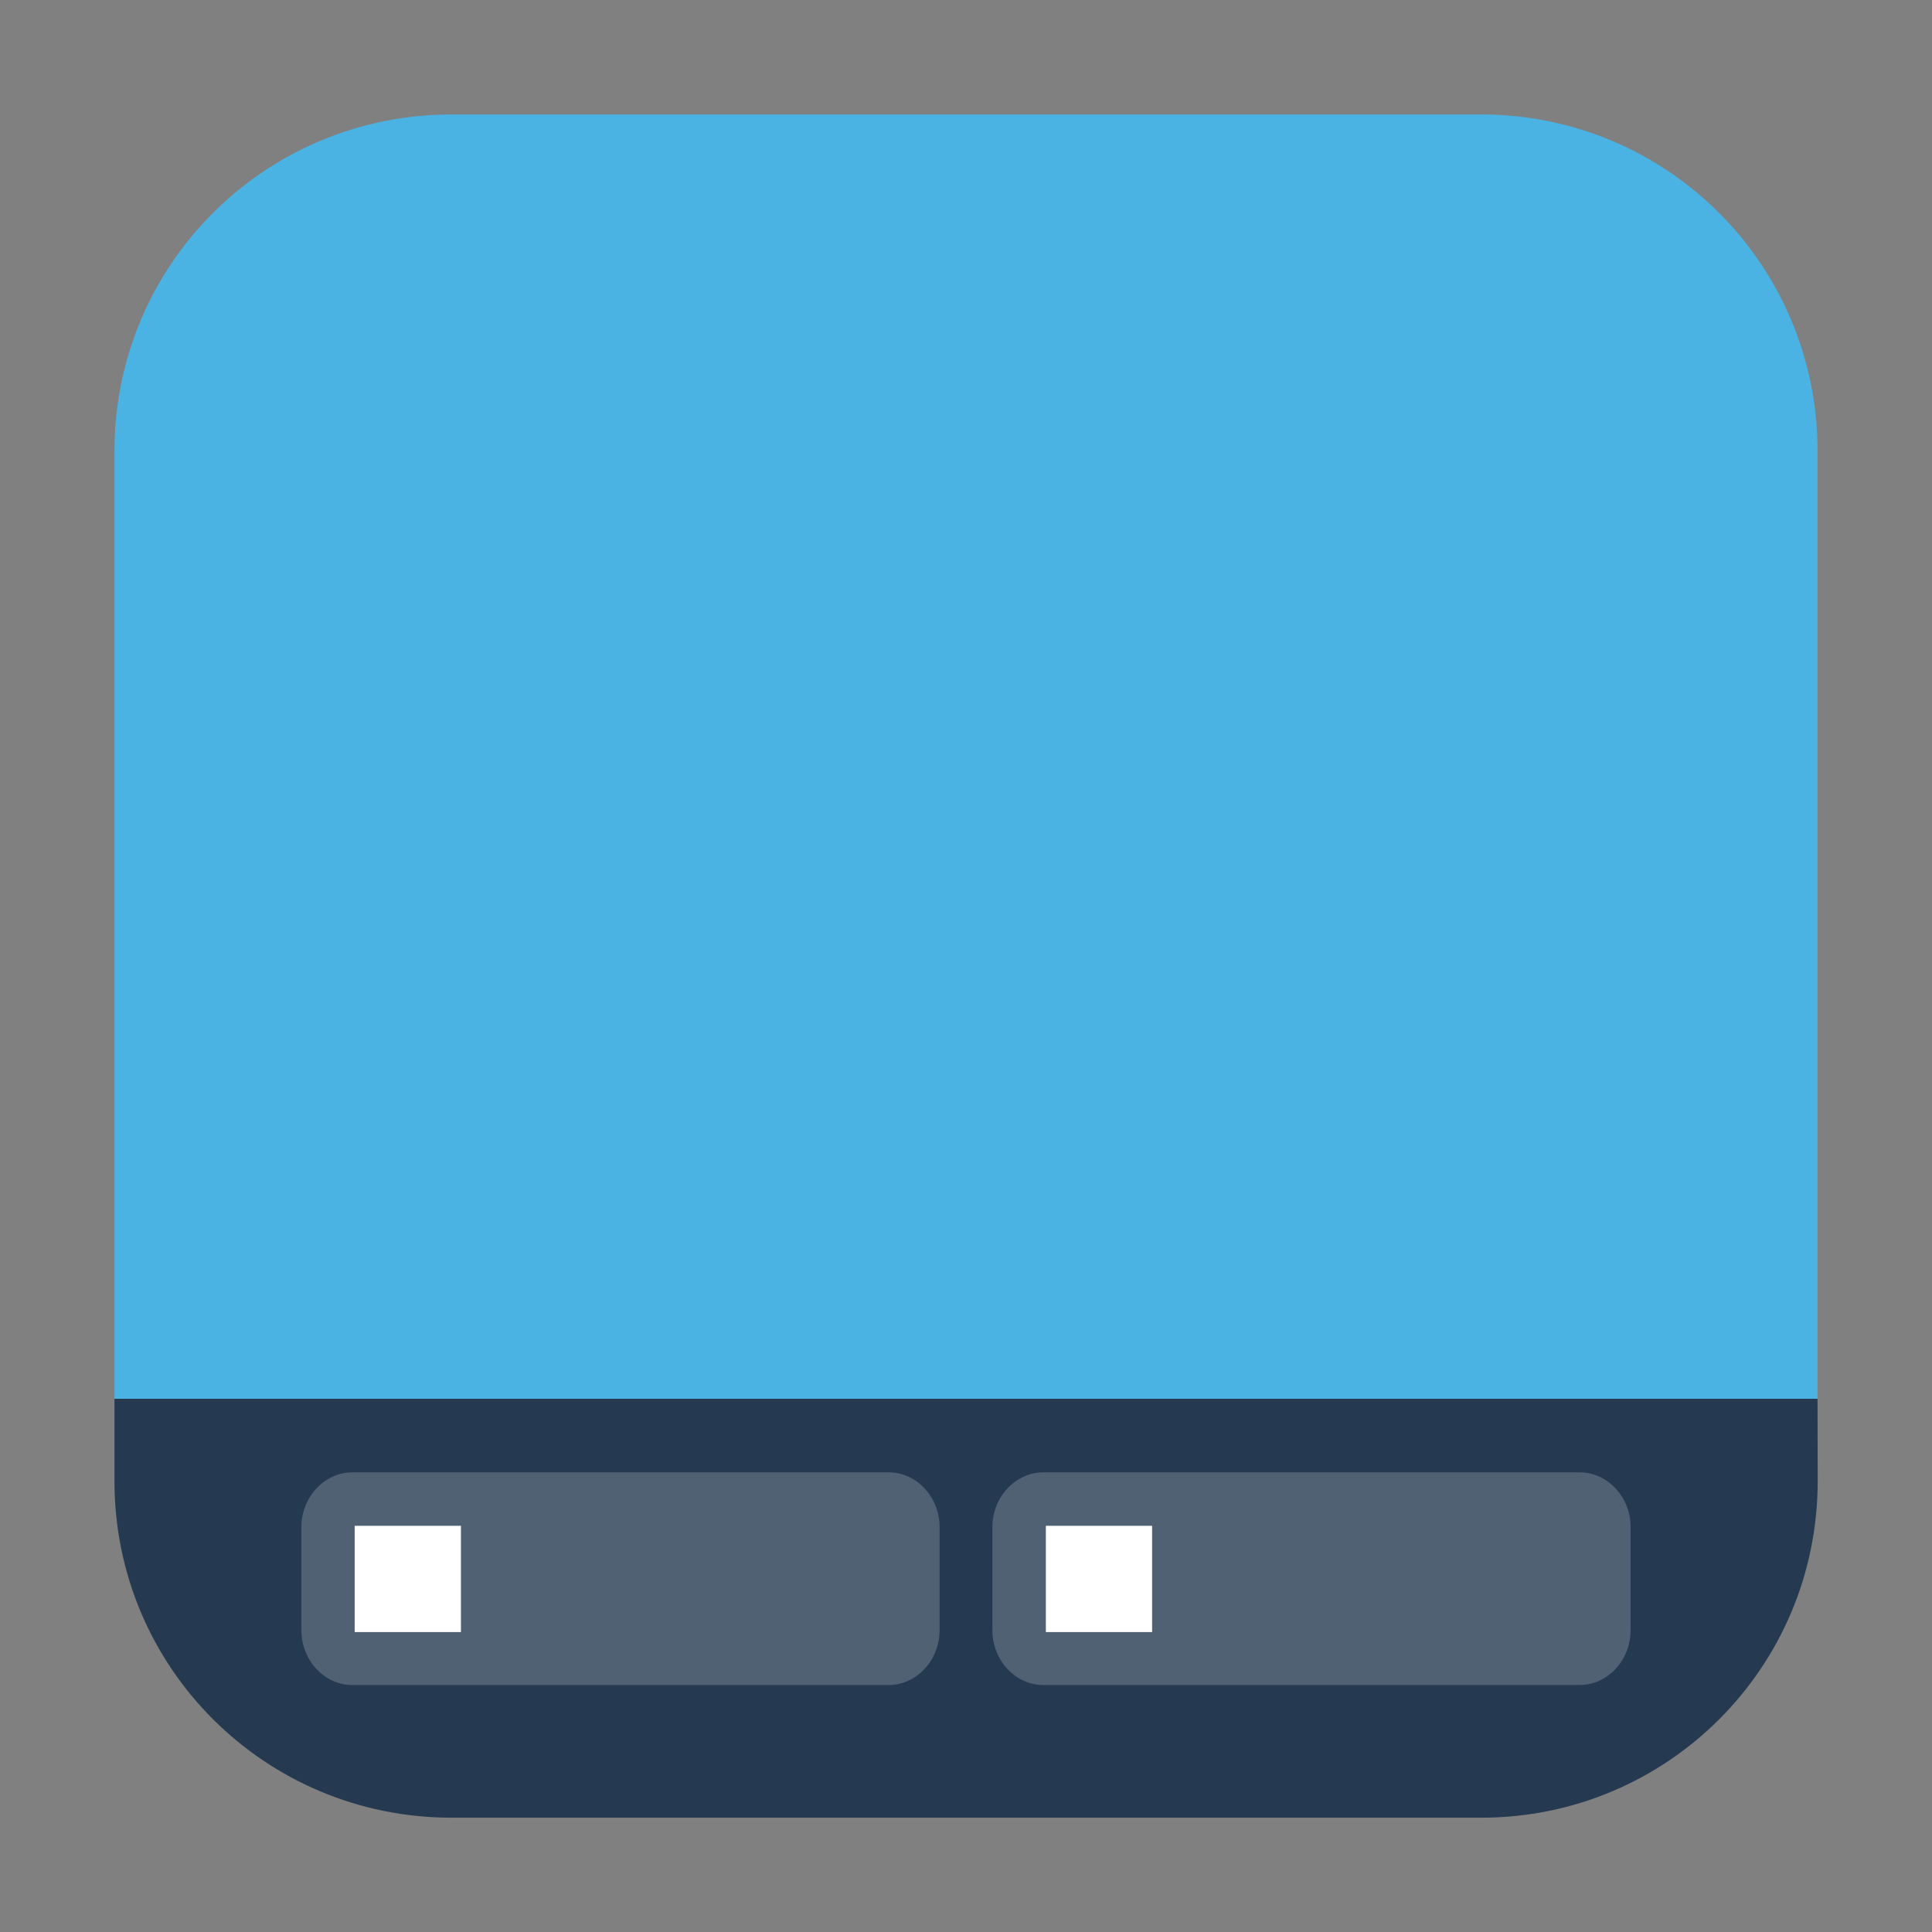 <svg height="12pt" viewBox="0 0 12 12" width="12pt" xmlns="http://www.w3.org/2000/svg" xmlns:xlink="http://www.w3.org/1999/xlink"><rect x="0" y="0" width="12" height="12" fill="#808080" stroke="none"/><filter id="a" height="100%" width="100%" x="0%" y="0%"><feColorMatrix in="SourceGraphic" type="matrix" values="0 0 0 0 1 0 0 0 0 1 0 0 0 0 1 0 0 0 1 0"/></filter><mask id="b"><g filter="url(#a)"><path d="m0 0h12v12h-12z" fill-opacity=".2"/></g></mask><clipPath id="c"><path d="m0 0h12v12h-12z"/></clipPath><mask id="d"><g filter="url(#a)"><path d="m0 0h12v12h-12z" fill-opacity=".2"/></g></mask><clipPath id="e"><path d="m0 0h12v12h-12z"/></clipPath><path d="m11.289 8.688h-10.578v.512c0 1.156.934 2.09 2.094 2.09h6.395c1.156 0 2.09-.934 2.09-2.09zm0 0" fill="#253951" fill-rule="evenodd"/><path d="m2.805.711c-1.16 0-2.094.934-2.094 2.09v5.887h10.578v-5.887c0-1.156-.934-2.09-2.09-2.09zm0 0" fill="#4ab3e4" fill-rule="evenodd"/><g clip-path="url(#c)" mask="url(#b)"><path d="m2.188 9.145h3.332c.172 0 .316.152.316.34v.641c0 .188-.145.34-.316.34h-3.332c-.172 0-.316-.152-.316-.34v-.641c0-.188.145-.34.316-.34zm0 0" fill="#fff"/></g><g clip-path="url(#e)" mask="url(#d)"><path d="m6.48 9.145h3.332c.172 0 .316.152.316.34v.641c0 .188-.145.34-.316.34h-3.332c-.172 0-.316-.152-.316-.34v-.641c0-.188.145-.34.316-.34zm0 0" fill="#fff"/></g><path d="m2.203 9.477h.66v.66h-.66zm0 0" fill="#fff"/><path d="m6.496 9.477h.66v.66h-.66zm0 0" fill="#fff"/></svg>